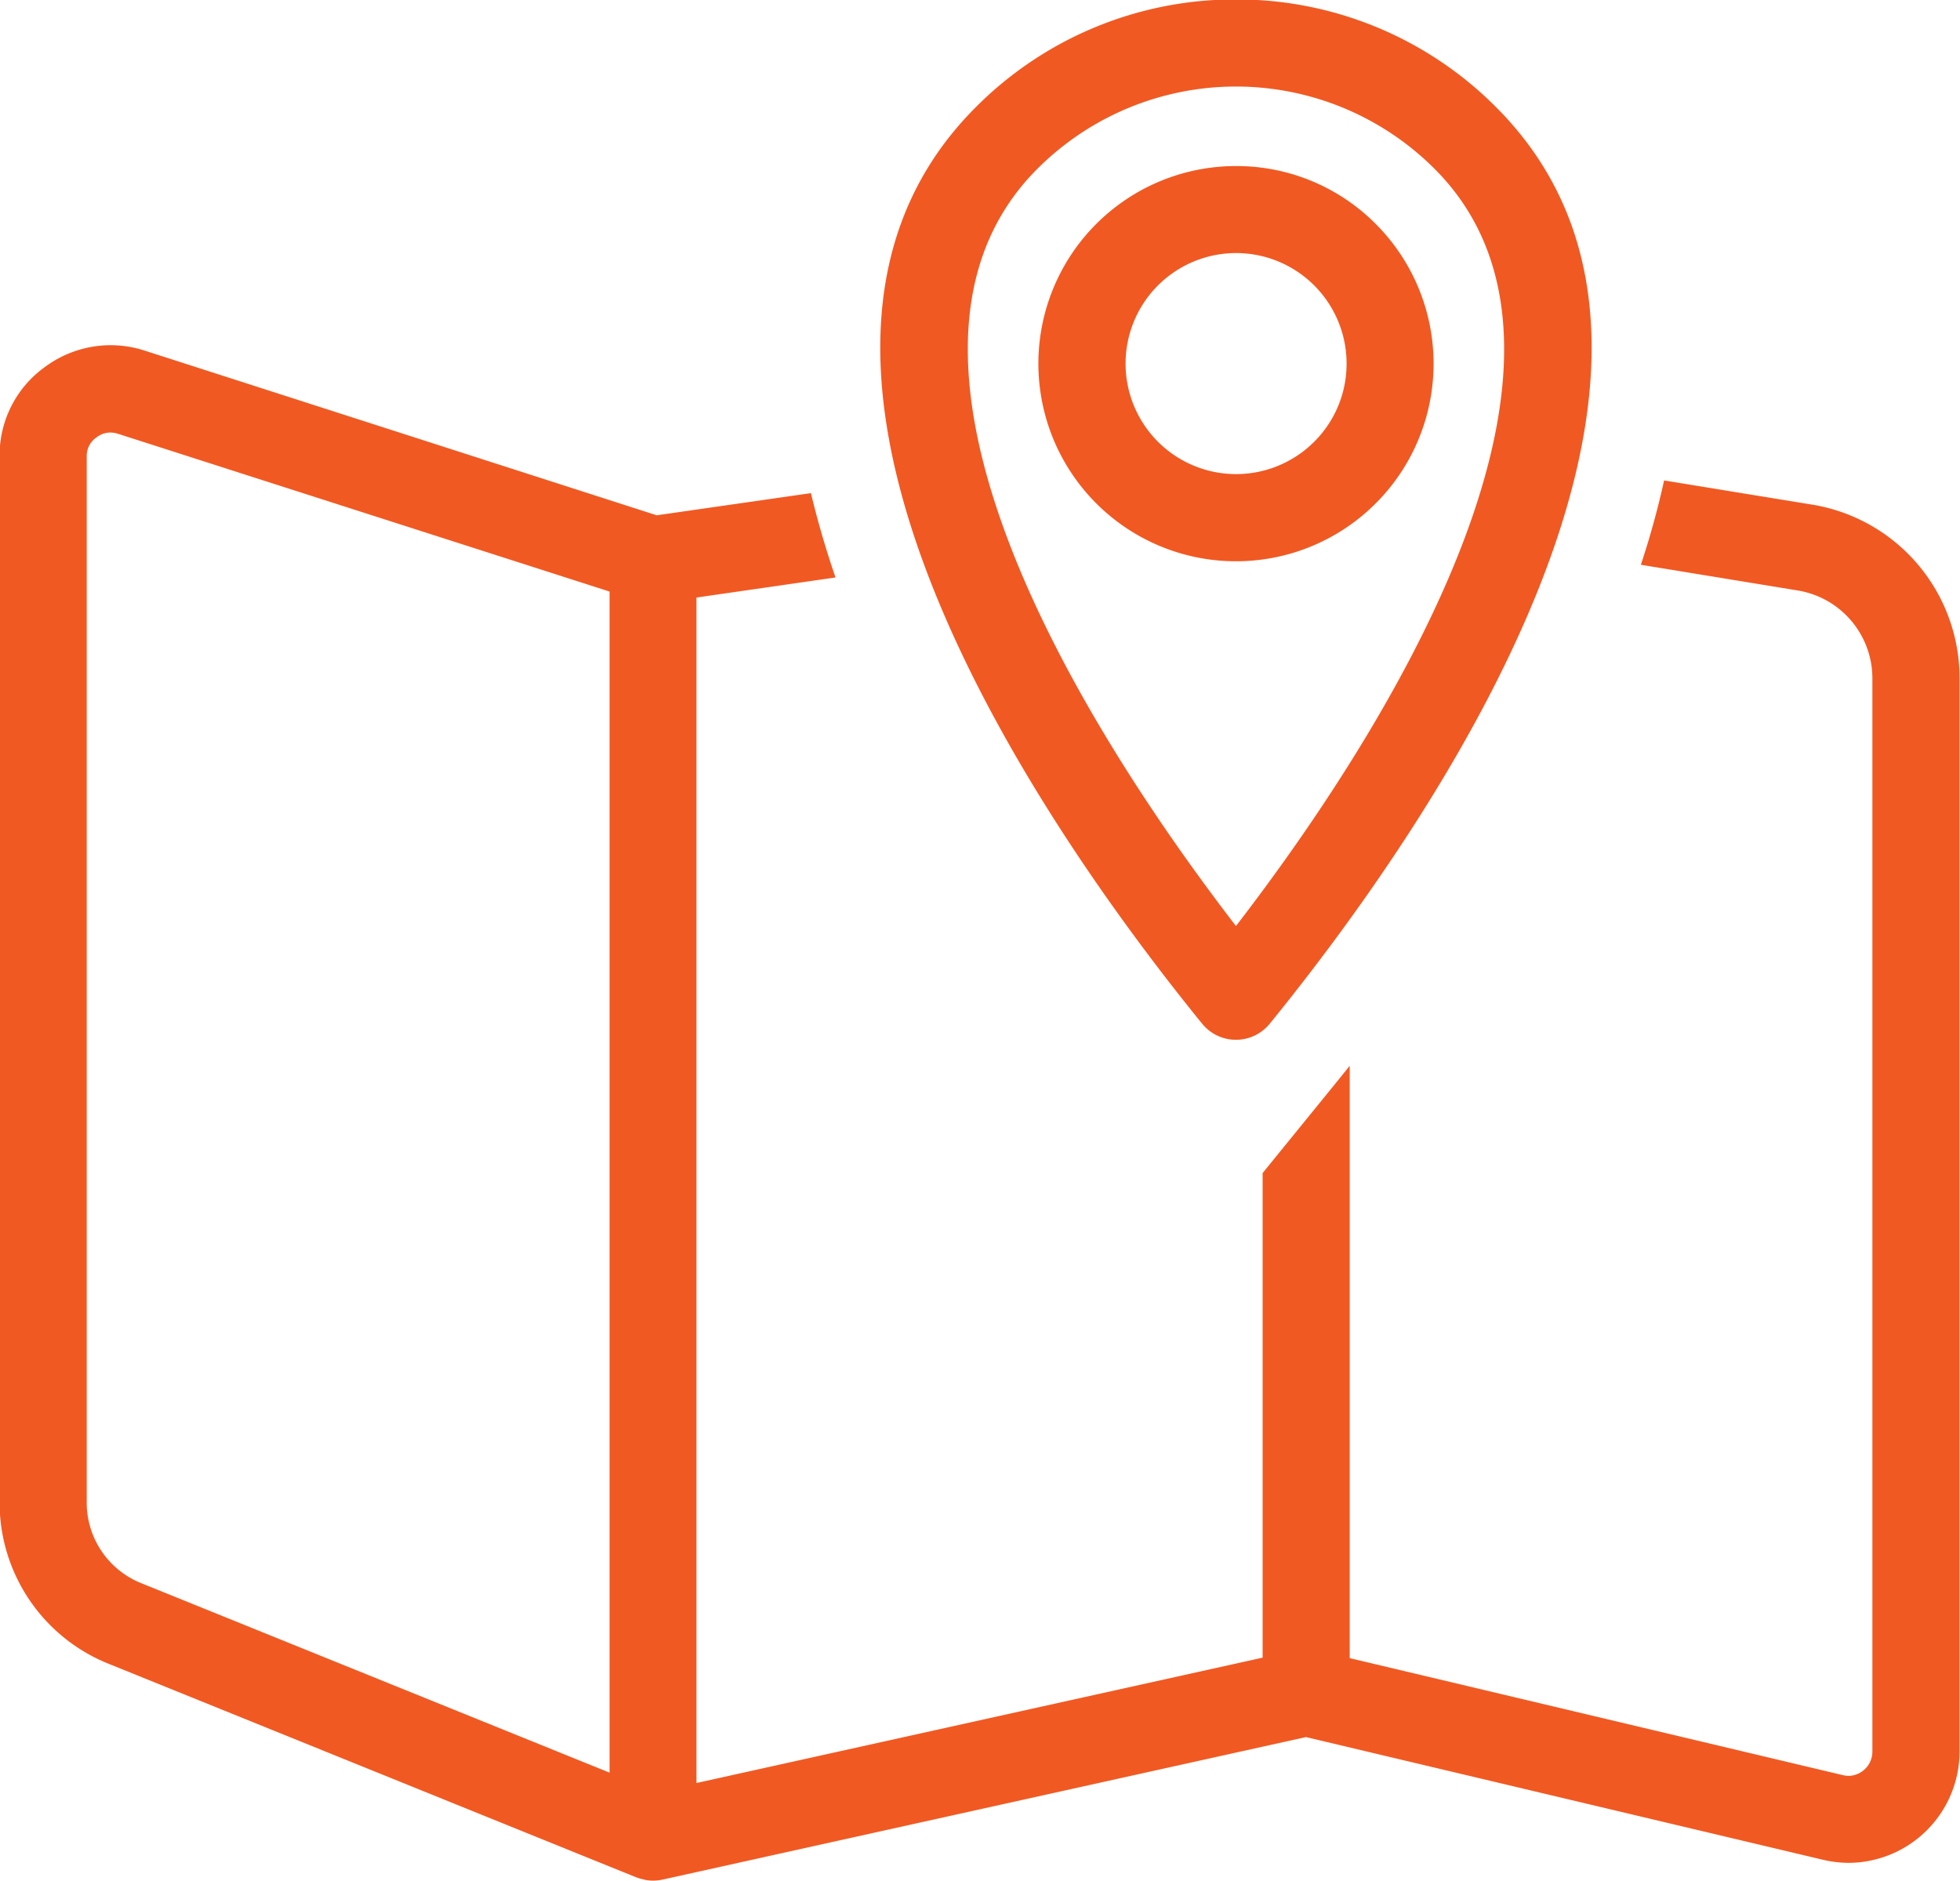 <svg xmlns="http://www.w3.org/2000/svg" width="48.813" height="46.844" viewBox="0 0 48.813 46.844">
<defs>
    <style>
      .cls-1 {
        fill: #f15922;
        fill-rule: evenodd;
      }
    </style>
  </defs>
  <path id="map" class="cls-1" d="M93.336,488.564l-3.673-.6a21.107,21.107,0,0,1-.579,2.1l3.9,0.639a2.218,2.218,0,0,1,1.866,2.2v26.72a0.606,0.606,0,0,1-.581.6,0.679,0.679,0,0,1-.157-0.019l-12.279-2.913V502.54c-0.093.116-.187,0.233-0.278,0.346l-1.891,2.326v12.067l-14.1,3.122V490.88l3.463-.5c-0.238-.692-0.445-1.4-0.612-2.1l-3.841.552-12.749-4.1a2.74,2.74,0,0,0-2.478.4,2.705,2.705,0,0,0-1.138,2.237v26a4.324,4.324,0,0,0,2.746,4.075l13.118,5.309,0.021,0.006a1.021,1.021,0,0,0,.133.039c0.02,0,.039.012,0.059,0.015a1.058,1.058,0,0,0,.194.019,1.165,1.165,0,0,0,.235-0.025l16.028-3.55,12.871,3.054a2.841,2.841,0,0,0,.657.078,2.776,2.776,0,0,0,2.75-2.772V492.9A4.378,4.378,0,0,0,93.336,488.564ZM63.4,520.143L51.77,515.438a2.162,2.162,0,0,1-1.391-2.064v-26a0.557,0.557,0,0,1,.246-0.484,0.566,0.566,0,0,1,.338-0.119,0.659,0.659,0,0,1,.2.033L63.4,490.731v29.412ZM79,480.135a4.921,4.921,0,1,0,3.48,1.441A4.891,4.891,0,0,0,79,480.135ZM80.949,487a2.752,2.752,0,1,1,.806-1.946A2.738,2.738,0,0,1,80.949,487ZM79,475.986a9.1,9.1,0,0,0-6.48,2.684c-6.431,6.431,1.8,18.1,5.638,22.823a1.085,1.085,0,0,0,1.683,0c3.838-4.72,12.07-16.391,5.638-22.823A9.1,9.1,0,0,0,79,475.986Zm0,23.074c-3.248-4.216-9.8-14-4.946-18.856a6.994,6.994,0,0,1,9.892,0C88.8,485.059,82.251,494.844,79,499.06Z" transform="translate(-48.219 -476)"/>
</svg>
